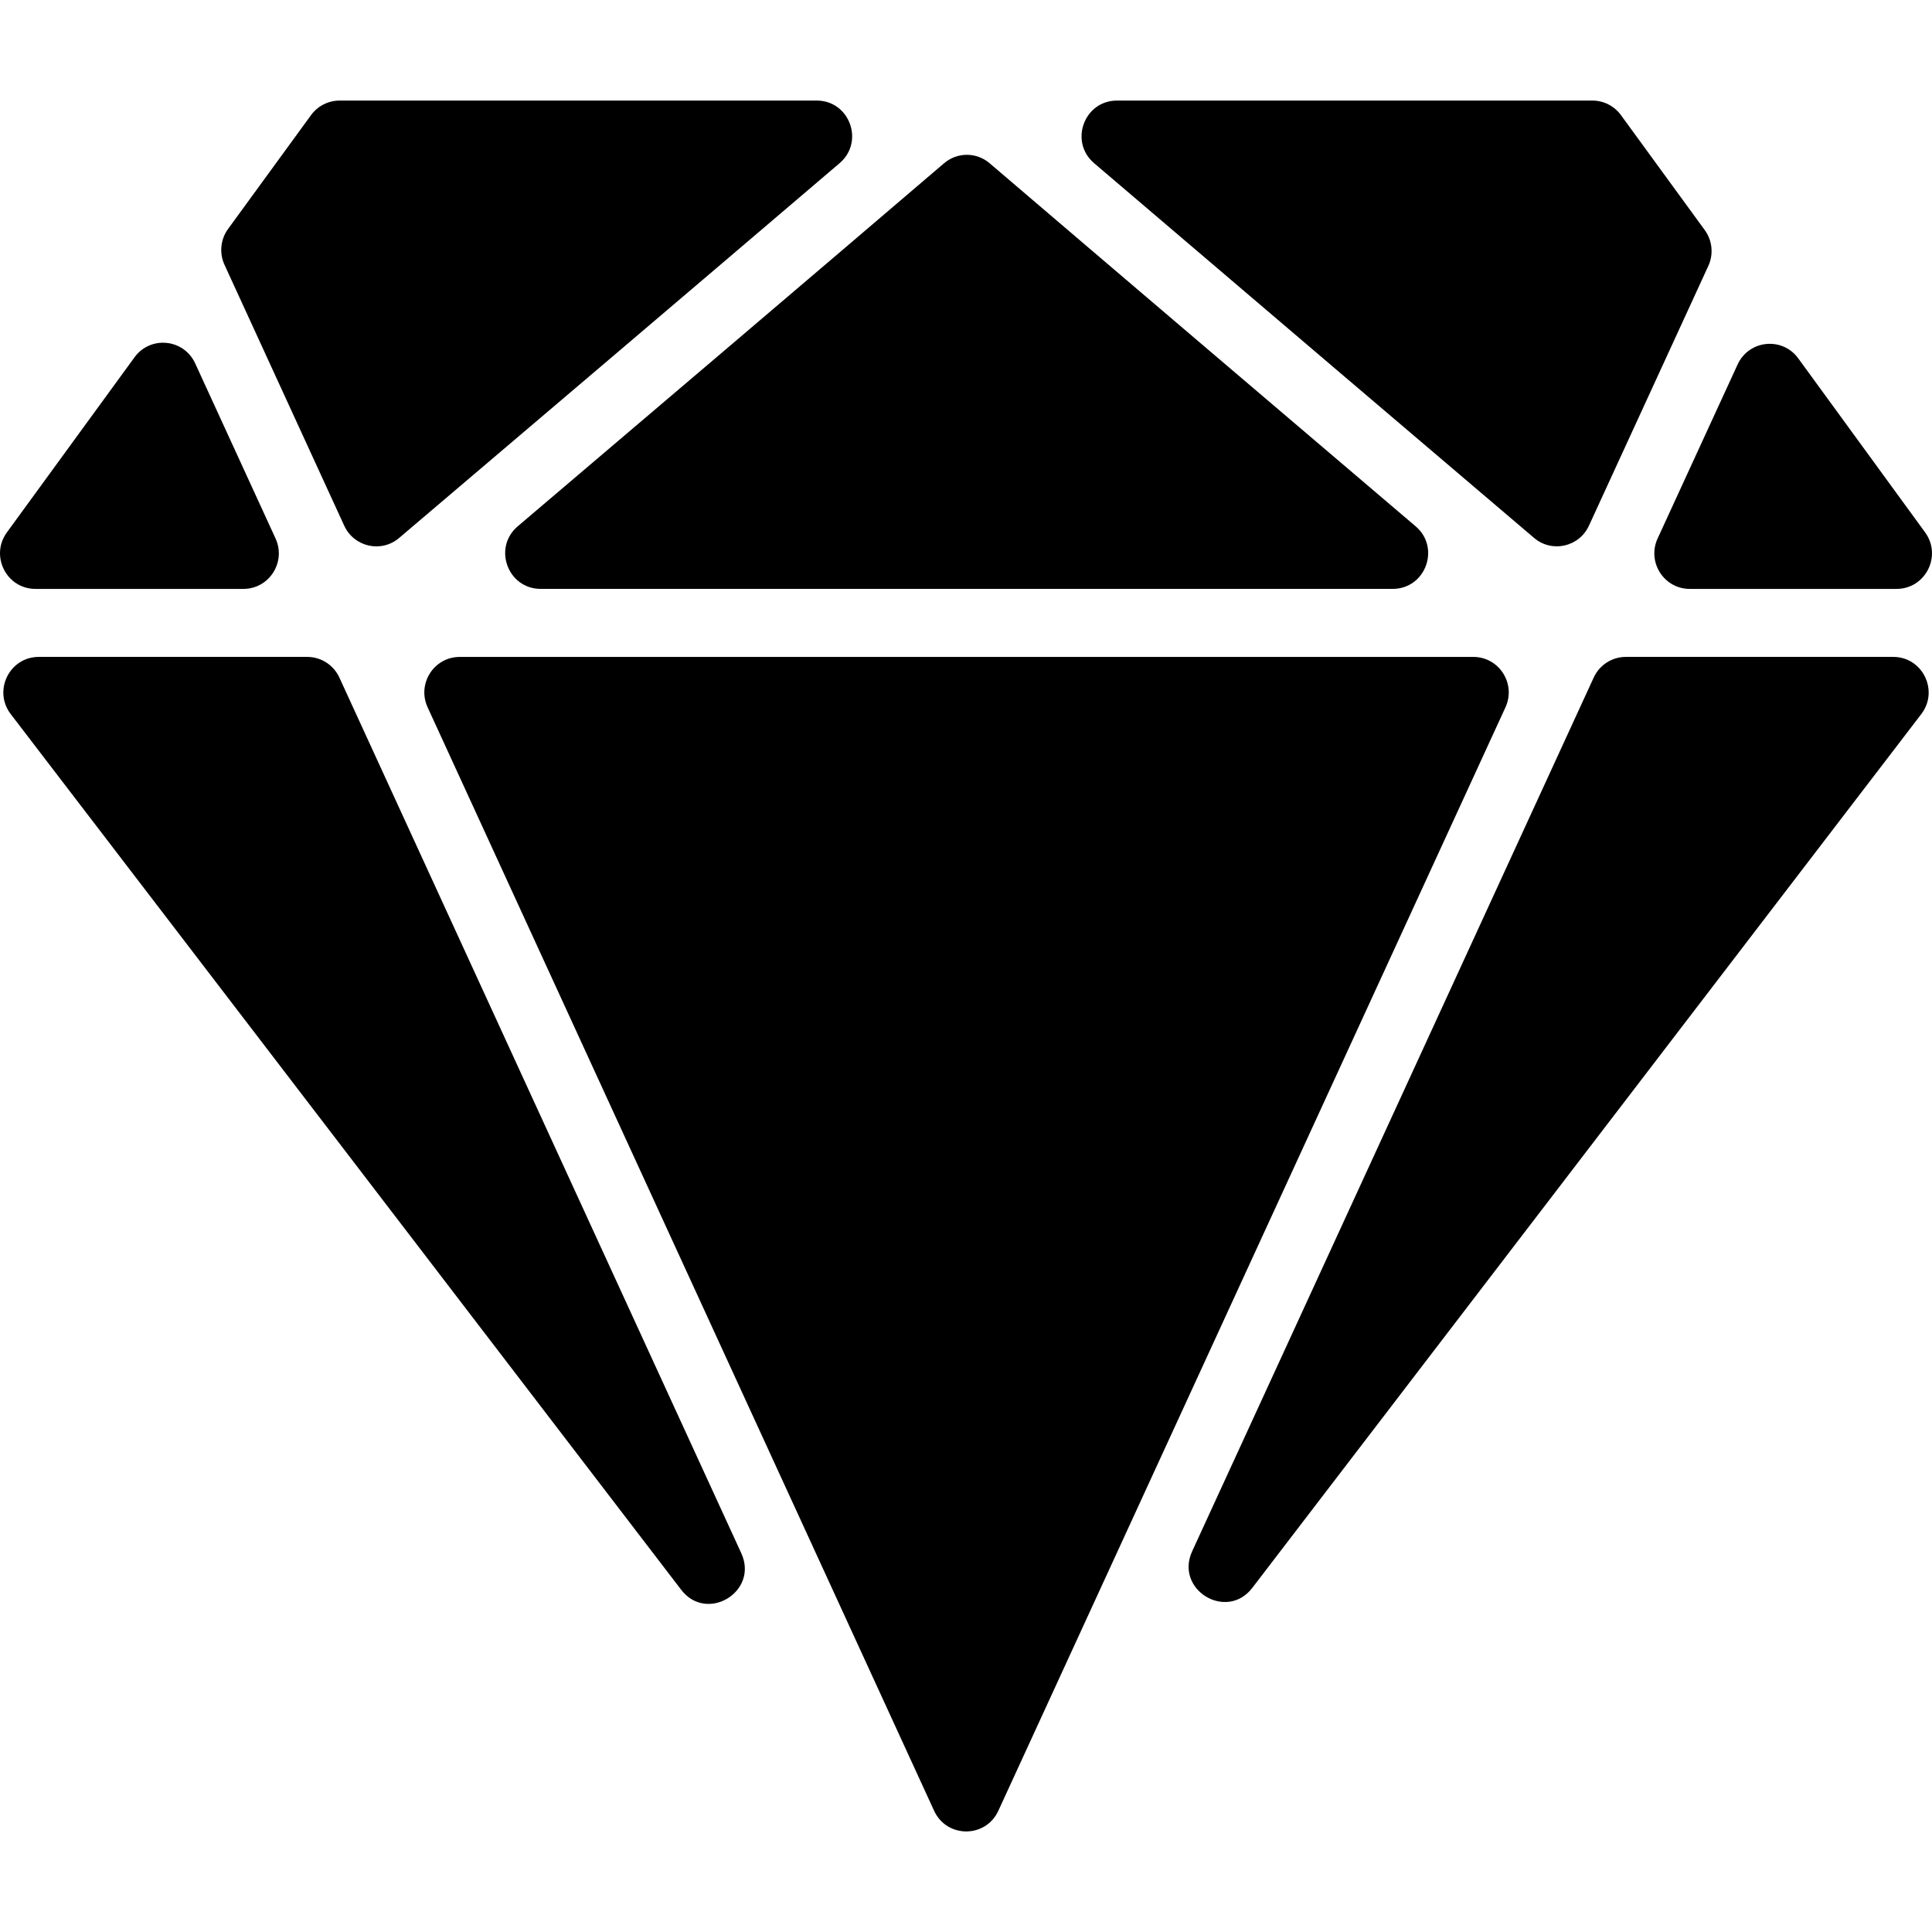 <?xml version="1.0" encoding="iso-8859-1"?>
<!-- Generator: Adobe Illustrator 18.1.1, SVG Export Plug-In . SVG Version: 6.00 Build 0)  -->
<svg version="1.1" id="Capa_1" xmlns="http://www.w3.org/2000/svg" xmlns:xlink="http://www.w3.org/1999/xlink" x="0px" y="0px"
	 viewBox="0 0 611.999 611.999" style="enable-background:new 0 0 611.999 611.999;" xml:space="preserve">
<g>
	<g>
		<path d="M3.398,226.205l212.37,277.376c8.135,10.633,24.639,0.606,19.048-11.571L107.502,214.628
			c-1.83-3.984-5.801-6.541-10.174-6.541H12.279C2.99,208.087-2.263,218.804,3.398,226.205z"/>
		<path d="M609.814,168.639l-40.182-55.118c-5.043-6.923-15.625-5.859-19.208,1.932l-25.341,55.118
			c-3.423,7.459,1.995,15.976,10.174,15.976h65.51C609.954,186.54,615.232,176.072,609.814,168.639z"/>
		<path d="M42.617,113.17l-40.43,55.469c-5.425,7.433-0.134,17.907,9.033,17.907h65.892c8.173,0,13.598-8.511,10.174-15.969
			l-25.455-55.463C58.255,107.318,47.666,106.247,42.617,113.17z"/>
		<path d="M540.014,72.88l-26.546-36.414c-2.11-2.894-5.47-4.609-9.033-4.609H353.832c-10.423,0-15.204,13.043-7.261,19.826
			c45.524,38.856,107.055,91.22,139.377,118.715c5.648,4.807,14.28,2.862,17.385-3.889l37.81-82.269
			C542.851,80.53,542.417,76.182,540.014,72.88z"/>
		<path d="M258.711,31.857H107.566c-3.57,0-6.93,1.715-9.04,4.609L72.248,72.517c-2.403,3.296-2.837,7.65-1.135,11.36l37.925,82.639
			c3.098,6.751,11.724,8.708,17.378,3.902c32.5-27.604,94.471-80.274,139.549-118.734C273.909,44.906,269.134,31.857,258.711,31.857
			z"/>
		<path d="M135.456,224.057l160.44,349.541c4.004,8.721,16.339,8.727,20.343,0.006l160.644-349.541
			c3.43-7.459-1.995-15.969-10.175-15.969H145.631C137.458,208.087,132.033,216.598,135.456,224.057z"/>
		<path d="M448.424,166.714c-40.067-34.1-97.499-82.996-134.927-114.992c-4.182-3.576-10.27-3.576-14.459,0
			c-36.752,31.435-94.643,80.669-135.035,114.992c-7.969,6.77-3.175,19.826,7.261,19.826h269.898
			C451.593,186.54,456.387,173.49,448.424,166.714z"/>
		<path d="M396.697,502.982l211.905-276.777c5.667-7.401,0.414-18.118-8.88-18.118h-84.705c-4.373,0-8.345,2.55-10.174,6.534
			l-127.2,276.777C372.052,503.581,388.55,513.616,396.697,502.982z"/>
	</g>
</g>
<g>
</g>
<g>
</g>
<g>
</g>
<g>
</g>
<g>
</g>
<g>
</g>
<g>
</g>
<g>
</g>
<g>
</g>
<g>
</g>
<g>
</g>
<g>
</g>
<g>
</g>
<g>
</g>
<g>
</g>
</svg>
